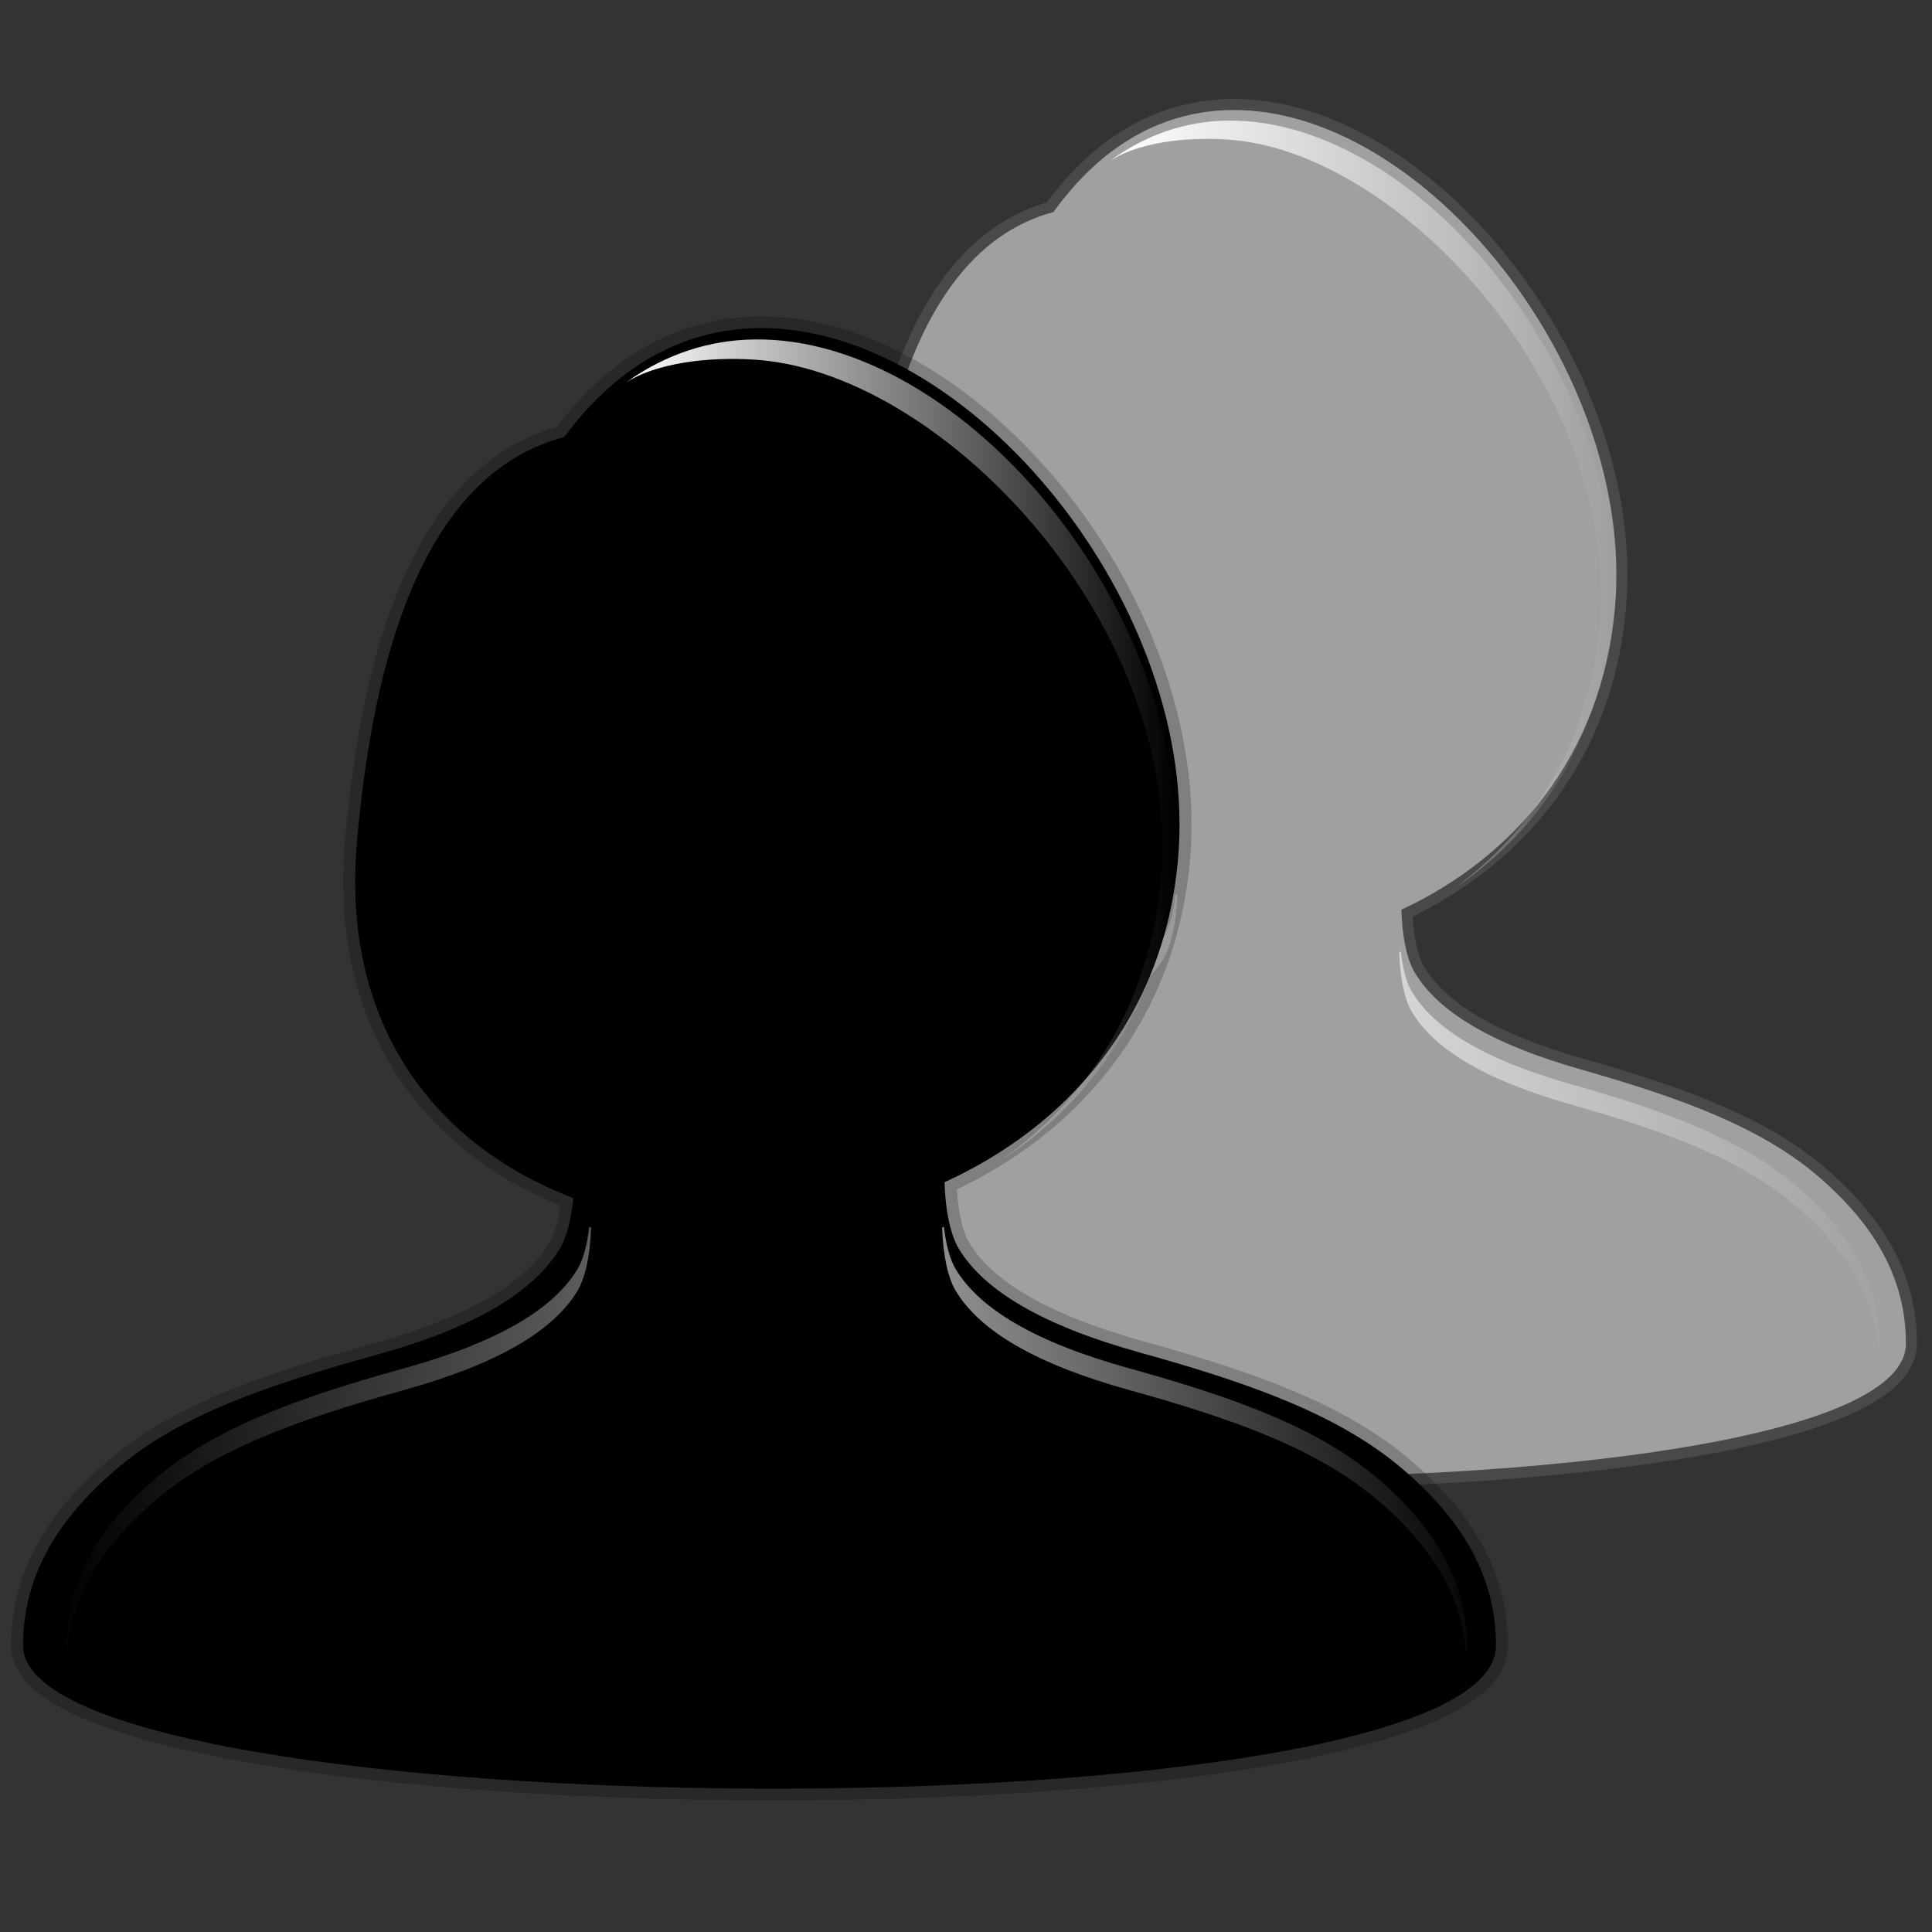 <svg id="svg1307" xmlns="http://www.w3.org/2000/svg" height="128" width="128" version="1.0" xmlns:xlink="http://www.w3.org/1999/xlink">
<rect width="100%" height="100%" fill="#333333" stroke="none"/>
<defs id="defs1309">
<linearGradient id="linearGradient2905">
<stop id="stop2907" stop-color="#fff" offset="0"/>
<stop id="stop2909" stop-color="#fff" stop-opacity="0" offset="1"/>
</linearGradient>
<linearGradient id="linearGradient3155" y2="150.66" xlink:href="#linearGradient2905" gradientUnits="userSpaceOnUse" x2="-68.625" gradientTransform="matrix(.73 0 0 .73 174.64 -33.808)" y1="162.55" x1="-140.06"/>
<linearGradient id="linearGradient3158" y2="68.546" gradientUnits="userSpaceOnUse" x2="8.878" gradientTransform="matrix(.73 0 0 .73 100.37 -16.64)" y1="68.546" x1="-36.688">
<stop id="stop2894-7" stop-color="#fff" offset="0"/>
<stop id="stop2896-3" stop-color="#fff" stop-opacity="0" offset="1"/>
</linearGradient>
<linearGradient id="linearGradient4632" y2="150.66" xlink:href="#linearGradient2905" gradientUnits="userSpaceOnUse" x2="-68.625" gradientTransform="matrix(-.73 0 0 .73 -10.521 -33.808)" y1="159.35" x1="-185.31"/>
<linearGradient id="linearGradient4634" y2="68.546" gradientUnits="userSpaceOnUse" x2="8.878" gradientTransform="matrix(.73 0 0 .73 64.84 3.99)" y1="68.546" x1="-36.688">
<stop id="stop2894-7-4" stop-color="#fff" offset="0"/>
<stop id="stop2896-3-9" stop-color="#fff" stop-opacity="0" offset="1"/>
</linearGradient>
<linearGradient id="linearGradient4636" y2="150.66" xlink:href="#linearGradient2905" gradientUnits="userSpaceOnUse" x2="-68.625" gradientTransform="matrix(.73 0 0 .73 139.11 -13.178)" y1="162.55" x1="-140.06"/>
<linearGradient id="linearGradient4638" y2="150.66" xlink:href="#linearGradient2905" gradientUnits="userSpaceOnUse" x2="-68.625" gradientTransform="matrix(-.73 0 0 .73 -46.051 -13.178)" y1="159.35" x1="-185.31"/>
</defs>
<path id="path2876-4" d="m81.573 7.291c-4.265 0.054-8.395 2.063-11.779 6.757-9.33 2.5-11.735 15.757-12.555 24.974-1.042 11.709 4.95 19.069 13.103 22.234-0.119 1.329-0.415 2.461-0.822 3.15-1.532 2.594-5.011 4.844-11.026 6.552-6.711 1.905-12.034 3.757-15.888 7.145-3.412 3-5.616 6.468-5.616 10.911 0 11.533 89.282 12.144 89.282 0 0-4.443-2.204-7.912-5.616-10.911-3.82-3.353-9.14-5.321-15.89-7.239-6.065-1.721-9.54-3.899-11.053-6.46-0.505-0.855-0.819-2.369-0.868-4.132 7.421-3.465 13.291-10.156 14.151-20.02 1.38-15.659-12.634-33.127-25.427-32.963z" stroke-opacity=".208" stroke="#a0a0a0" stroke-width="1.461" fill="#a0a0a0"/>
<path id="path2276-8" fill-opacity=".757" fill="#fff" d="m71.673 8.711v-2.091 2.091z"/>
<path id="path2882-6" fill="url(#linearGradient3158)" d="m81.333 7.991c-2.694 0.034-5.329 0.87-7.762 2.648 2.205-1.397 5.763-1.579 8.152-1.361 11.259 1.029 25.614 16.588 24.242 32.247-0.68 7.752-4.449 13.542-9.634 17.349 5.595-3.788 9.717-9.773 10.432-17.92 1.38-15.658-12.633-33.127-25.427-32.963z"/>
<path id="path2900-2" fill="url(#linearGradient3155)" d="m92.81 63.04c-0.035 0.017-0.073 0.027-0.109 0.043 0.046 1.678 0.345 3.119 0.826 3.933 1.44 2.438 4.749 4.512 10.517 6.149 6.429 1.825 11.496 3.699 15.123 6.888 2.993 2.631 5.004 5.643 5.302 9.409 0.019-0.12 0.043-0.247 0.043-0.369 0-4.229-2.098-7.531-5.346-10.387-3.628-3.189-8.693-5.063-15.124-6.888-5.769-1.637-9.078-3.712-10.517-6.149-0.351-0.594-0.588-1.52-0.717-2.63z"/>
<g id="g4624" transform="matrix(1.093 0 0 1.068 -.068 -8.079)">
<path id="path2913-4" fill="url(#linearGradient4632)" d="m71.311 63.04c0.035 0.017 0.073 0.027 0.109 0.043-0.046 1.678-0.345 3.119-0.826 3.933-1.44 2.438-4.749 4.512-10.517 6.149-6.429 1.825-11.496 3.699-15.123 6.888-2.993 2.631-5.004 5.643-5.302 9.409-0.019-0.12-0.043-0.247-0.043-0.369 0-4.229 2.098-7.531 5.346-10.387 3.628-3.189 8.695-5.063 15.123-6.888 5.768-1.638 9.077-3.712 10.517-6.149 0.351-0.594 0.588-1.519 0.717-2.629z"/>
<path id="path2876-4-8" d="m46.043 27.92c-4.265 0.054-8.395 2.063-11.779 6.757-9.33 2.5-11.735 15.757-12.555 24.974-1.042 11.709 4.95 19.069 13.103 22.234-0.119 1.329-0.415 2.461-0.822 3.15-1.532 2.594-5.011 4.844-11.026 6.552-6.711 1.905-12.034 3.757-15.888 7.145-3.412 3-5.616 6.468-5.616 10.911 0 11.533 89.282 12.144 89.282 0 0-4.443-2.204-7.912-5.616-10.911-3.82-3.353-9.14-5.321-15.89-7.239-6.065-1.721-9.54-3.899-11.053-6.46-0.505-0.855-0.819-2.369-0.868-4.132 7.421-3.465 13.291-10.156 14.151-20.02 1.38-15.659-12.634-33.127-25.427-32.963z" stroke-opacity=".208" stroke="#000" stroke-width="1.461"/>
<path id="path2276-8-5" fill-opacity=".757" fill="#fff" d="m36.143 29.341v-2.091 2.091z"/>
<path id="path2882-6-5" fill="url(#linearGradient4634)" d="m45.803 28.621c-2.694 0.034-5.329 0.87-7.762 2.648 2.205-1.397 5.763-1.579 8.152-1.361 11.259 1.029 25.614 16.588 24.242 32.247-0.68 7.752-4.449 13.542-9.634 17.349 5.595-3.788 9.717-9.773 10.432-17.92 1.38-15.658-12.633-33.127-25.427-32.963z"/>
<path id="path2900-2-9" fill="url(#linearGradient4636)" d="m57.28 83.67c-0.035 0.017-0.073 0.027-0.109 0.043 0.046 1.678 0.345 3.119 0.826 3.933 1.44 2.438 4.749 4.512 10.517 6.149 6.429 1.825 11.496 3.699 15.123 6.888 2.993 2.631 5.004 5.643 5.302 9.409 0.019-0.12 0.043-0.247 0.043-0.369 0-4.229-2.098-7.531-5.346-10.387-3.628-3.189-8.693-5.063-15.124-6.888-5.769-1.637-9.078-3.712-10.517-6.149-0.351-0.594-0.588-1.52-0.717-2.63z"/>
<path id="path2913-4-5" fill="url(#linearGradient4638)" d="m35.781 83.67c0.035 0.017 0.073 0.027 0.109 0.043-0.046 1.678-0.345 3.119-0.826 3.933-1.44 2.438-4.749 4.512-10.517 6.149-6.429 1.825-11.496 3.699-15.123 6.888-2.993 2.631-5.004 5.643-5.302 9.409-0.019-0.12-0.043-0.247-0.043-0.369 0-4.229 2.098-7.531 5.346-10.387 3.628-3.189 8.695-5.063 15.123-6.888 5.768-1.638 9.077-3.712 10.517-6.149 0.351-0.594 0.588-1.519 0.717-2.629z"/>
</g>
</svg>
